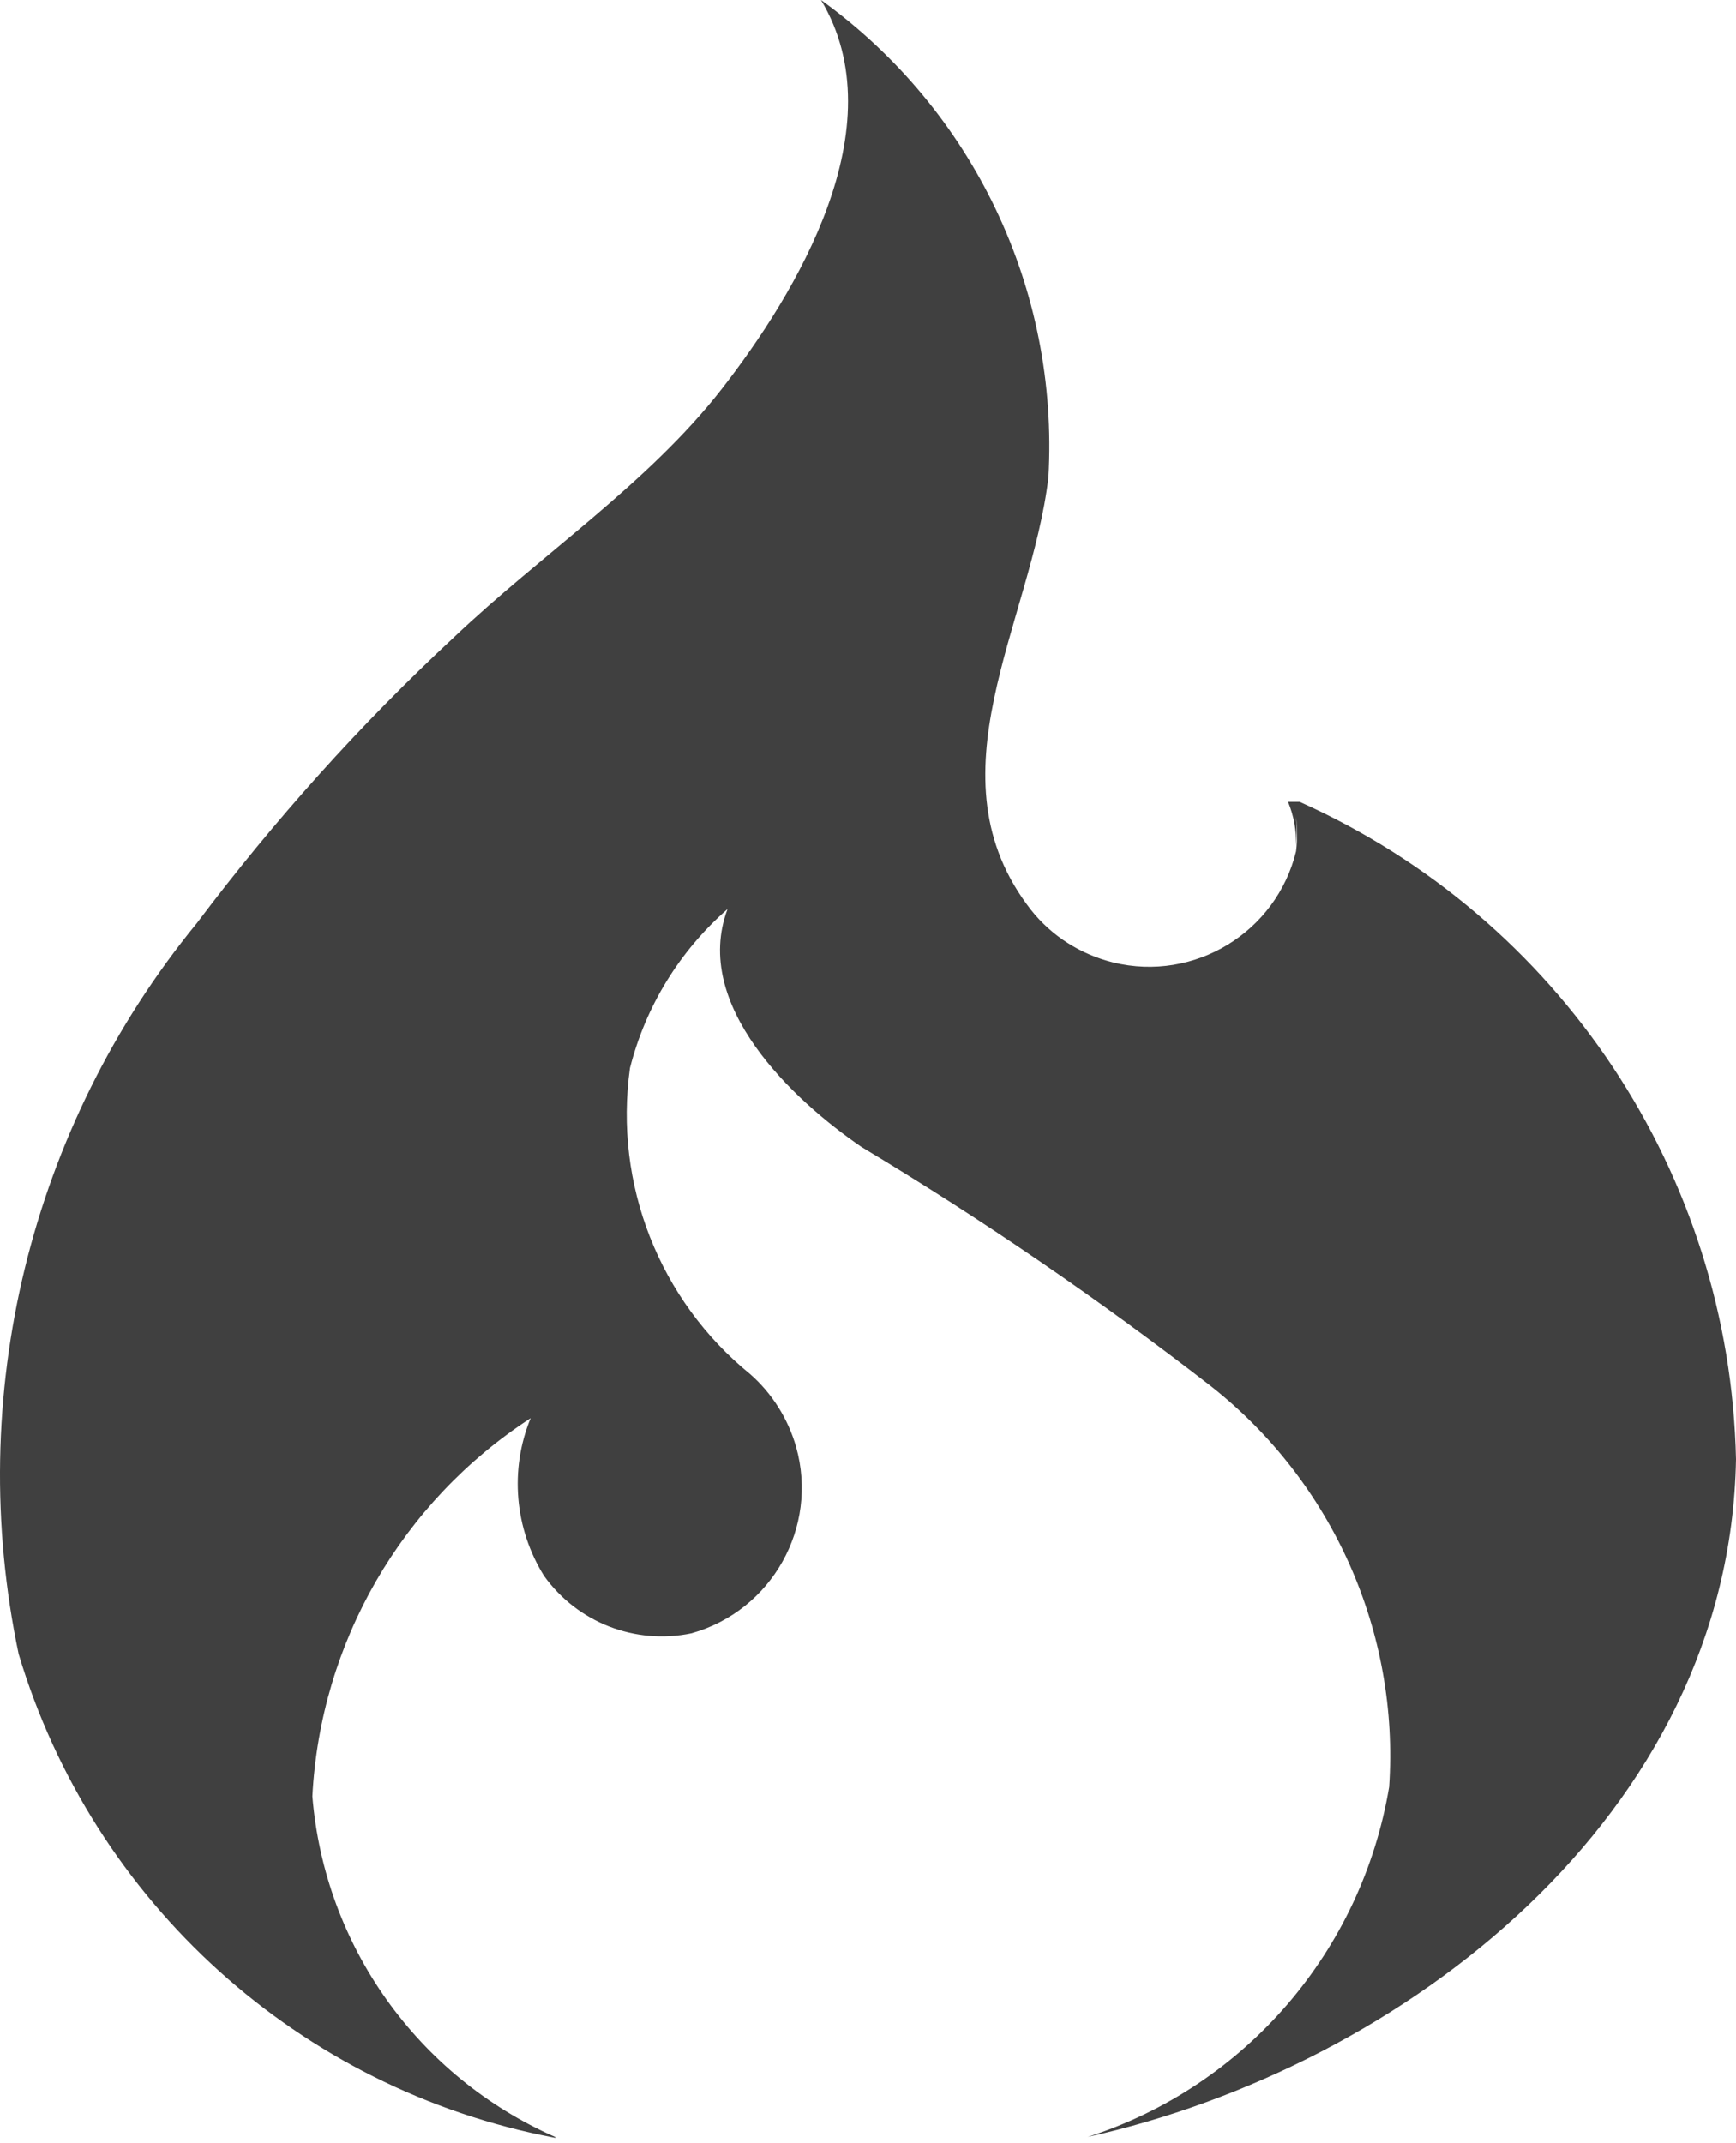 <?xml version="1.0" encoding="UTF-8"?>
<svg width="256px" height="316px" viewBox="0 0 256 316" version="1.1" xmlns="http://www.w3.org/2000/svg" preserveAspectRatio="xMidYMid">
    <title>CodeIgniter</title>
    <g>
        <path d="M81.834,315.107 C61.611,306.172 47.87,286.924 46.067,264.879 C47.249,242.203 59.227,221.478 78.248,209.116 C75.126,216.73 75.884,225.398 80.218,232.363 C85.154,239.258 93.645,242.568 101.958,240.844 C113.799,237.514 120.733,225.221 117.404,213.371 C116.222,209.224 113.858,205.461 110.627,202.624 C97.23,191.729 90.502,174.609 92.896,157.499 C95.191,148.437 100.205,140.241 107.288,134.055 C101.968,148.24 116.971,162.237 127.038,169.123 C144.906,179.84 162.105,191.621 178.575,204.397 C196.572,218.582 206.383,240.785 204.847,263.5 C200.798,287.673 183.698,307.63 160.391,315.116 C207.014,304.744 255.084,267.706 256,215.174 C255.084,173.142 229.995,135.424 191.647,118.245 L189.943,118.245 C190.79,120.304 191.204,122.52 191.125,124.756 C191.253,123.308 191.253,121.87 191.125,120.422 C191.332,122.126 191.332,123.84 191.125,125.544 C188.209,137.493 176.152,144.851 164.174,141.935 C159.387,140.753 155.112,138.064 152.038,134.183 C136.671,114.482 152.038,92.062 154.609,70.391 C156.185,42.682 143.527,16.194 121.068,-2.13162821e-14 C132.308,18.736 117.335,43.342 106.45,57.34 C95.546,71.337 79.785,81.769 66.94,93.983 C53.1,106.858 40.413,121.013 29.026,136.143 C4.409,166.217 -5.254,205.885 2.754,243.907 C13.738,280.551 44.195,308.083 81.755,315.225 L81.962,315.225 L81.834,315.107 Z" fill="rgb(64,64,64)"></path>
    </g>
</svg>
